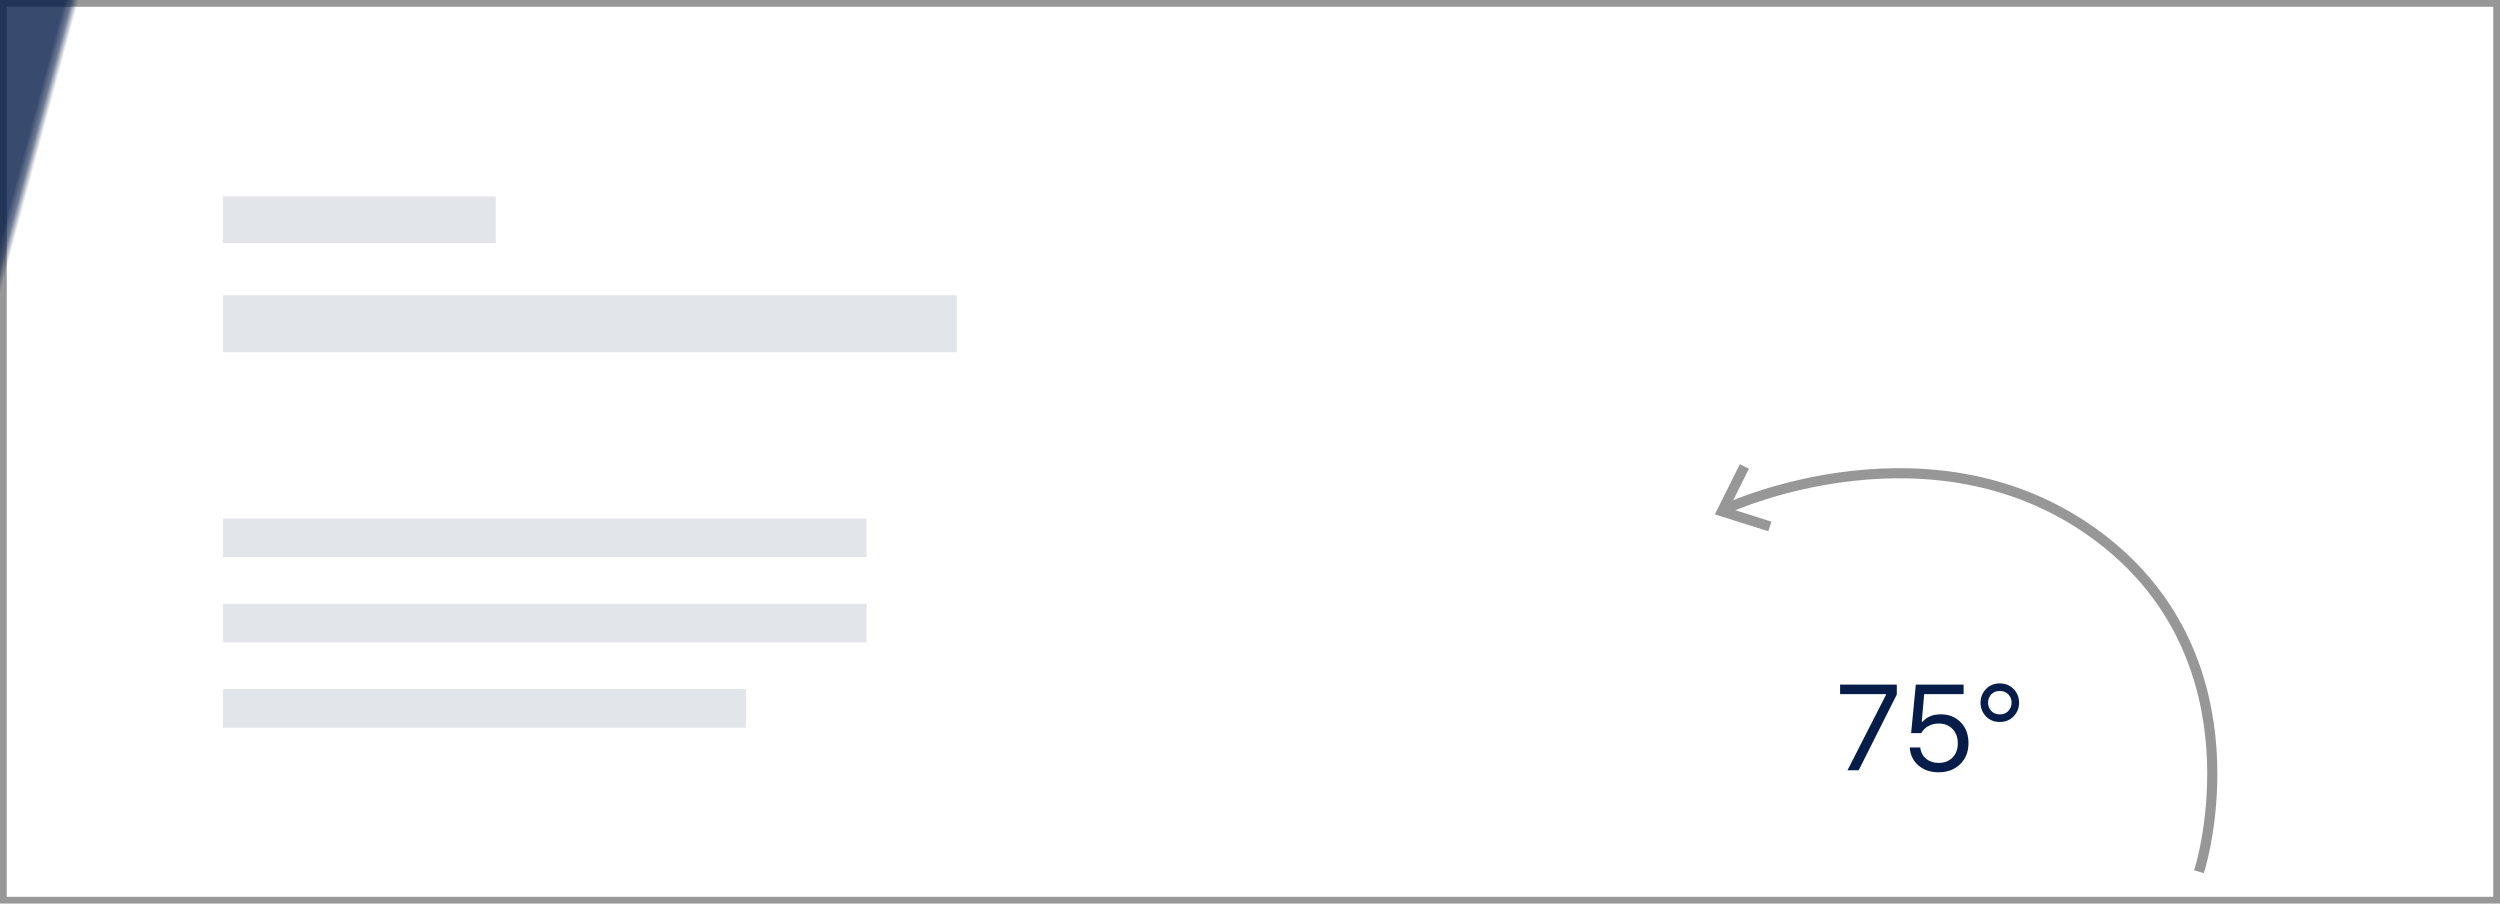 <?xml version="1.0" encoding="UTF-8"?>
<svg width="370px" height="134px" viewBox="0 0 370 134" version="1.1" xmlns="http://www.w3.org/2000/svg" xmlns:xlink="http://www.w3.org/1999/xlink">
    <!-- Generator: Sketch 45.1 (43504) - http://www.bohemiancoding.com/sketch -->
    <title>Group 8</title>
    <desc>Created with Sketch.</desc>
    <defs>
        <rect id="path-1" x="0" y="0" width="370" height="133.726"></rect>
    </defs>
    <g id="Page-1" stroke="none" stroke-width="1" fill="none" fill-rule="evenodd">
        <g id="7-12-4" transform="translate(-248, -1485)">
            <g id="Group-8" transform="translate(248, 1485)">
                <g id="landscape-2">
                    <g id="Rectangle-8-Copy-2">
                        <mask id="mask-2" fill="white">
                            <use xlink:href="#path-1"></use>
                        </mask>
                        <rect stroke="#979797" x="0.5" y="0.5" width="369" height="132.726"></rect>
                        <rect fill-opacity="0.8" fill="#071D49" mask="url(#mask-2)" transform="translate(44.39, 96.687) scale(-1, 1) rotate(75) translate(-44.39, -96.687) " x="-140.11" y="-94.465" width="369" height="382.303"></rect>
                    </g>
                    <g id="Degree" transform="translate(253, 69)">
                        <path d="M20.424,45 L22.085,45 L27.728,33.785 L27.728,32.317 L19.334,32.317 L19.334,33.732 L26.119,33.732 L26.119,33.855 L25.706,34.66 C25.431,35.196 25.078,35.887 24.647,36.734 C24.216,37.581 23.758,38.479 23.271,39.428 C22.785,40.377 22.327,41.275 21.896,42.122 C21.465,42.968 21.112,43.66 20.837,44.196 L20.424,45 Z M33.906,45.299 C35.219,45.299 36.285,44.899 37.105,44.099 C37.926,43.299 38.336,42.255 38.336,40.966 C38.336,39.718 37.955,38.698 37.193,37.907 C36.432,37.116 35.447,36.721 34.24,36.721 C33.654,36.721 33.139,36.81 32.693,36.989 C32.248,37.167 31.87,37.438 31.56,37.802 L31.419,37.802 L31.779,33.732 L37.615,33.732 L37.615,32.317 L30.54,32.317 L29.846,39.507 L31.331,39.507 C31.589,39.056 31.946,38.706 32.403,38.457 C32.86,38.208 33.376,38.083 33.95,38.083 C34.782,38.083 35.458,38.353 35.976,38.892 C36.495,39.431 36.754,40.137 36.754,41.01 C36.754,41.877 36.495,42.577 35.976,43.11 C35.458,43.644 34.773,43.91 33.924,43.91 C33.18,43.91 32.557,43.701 32.056,43.282 C31.555,42.863 31.27,42.311 31.199,41.625 L29.644,41.625 C29.714,42.721 30.142,43.607 30.927,44.284 C31.712,44.96 32.705,45.299 33.906,45.299 Z M42.968,37.854 C42.142,37.854 41.46,37.576 40.924,37.02 C40.388,36.463 40.12,35.789 40.12,34.998 C40.12,34.207 40.388,33.533 40.924,32.977 C41.46,32.42 42.142,32.142 42.968,32.142 C43.794,32.142 44.477,32.42 45.016,32.977 C45.555,33.533 45.824,34.207 45.824,34.998 C45.824,35.789 45.555,36.463 45.016,37.02 C44.477,37.576 43.794,37.854 42.968,37.854 Z M42.968,36.729 C43.501,36.729 43.926,36.558 44.242,36.215 C44.559,35.873 44.717,35.467 44.717,34.998 C44.717,34.518 44.557,34.109 44.238,33.772 C43.918,33.435 43.495,33.267 42.968,33.267 C42.44,33.267 42.02,33.435 41.707,33.772 C41.393,34.109 41.236,34.518 41.236,34.998 C41.236,35.467 41.392,35.873 41.702,36.215 C42.013,36.558 42.435,36.729 42.968,36.729 Z" id="75°" fill="#071D49"></path>
                        <g id="arrow" stroke="#979797" stroke-width="1.5" stroke-linecap="square">
                            <path d="M3,6.059 C3,6.059 33.436,-7.798 57.713,10.538 C81.99,28.874 72.655,59.298 72.655,59.298" id="Line"></path>
                            <polyline id="Line" transform="translate(4.197, 5.687) rotate(-113) translate(-4.197, -5.687) " points="-0.138 8.222 4.197 3.151 8.532 8.222"></polyline>
                        </g>
                    </g>
                    <g id="content" transform="translate(33, 28.514)" fill="#C7CFD9" fill-opacity="0.5">
                        <rect id="Rectangle-3-Copy" x="0" y="48.209" width="95.249" height="5.719"></rect>
                        <rect id="Rectangle-3-Copy-10" x="0" y="0.559" width="40.38" height="6.886"></rect>
                        <rect id="Rectangle-3-Copy-11" x="0" y="15.187" width="108.603" height="8.439"></rect>
                        <rect id="Rectangle-3-Copy-2" x="0" y="60.838" width="95.249" height="5.719"></rect>
                        <rect id="Rectangle-3-Copy-4" x="0" y="73.468" width="77.4" height="5.719"></rect>
                    </g>
                </g>
            </g>
        </g>
    </g>
</svg>
